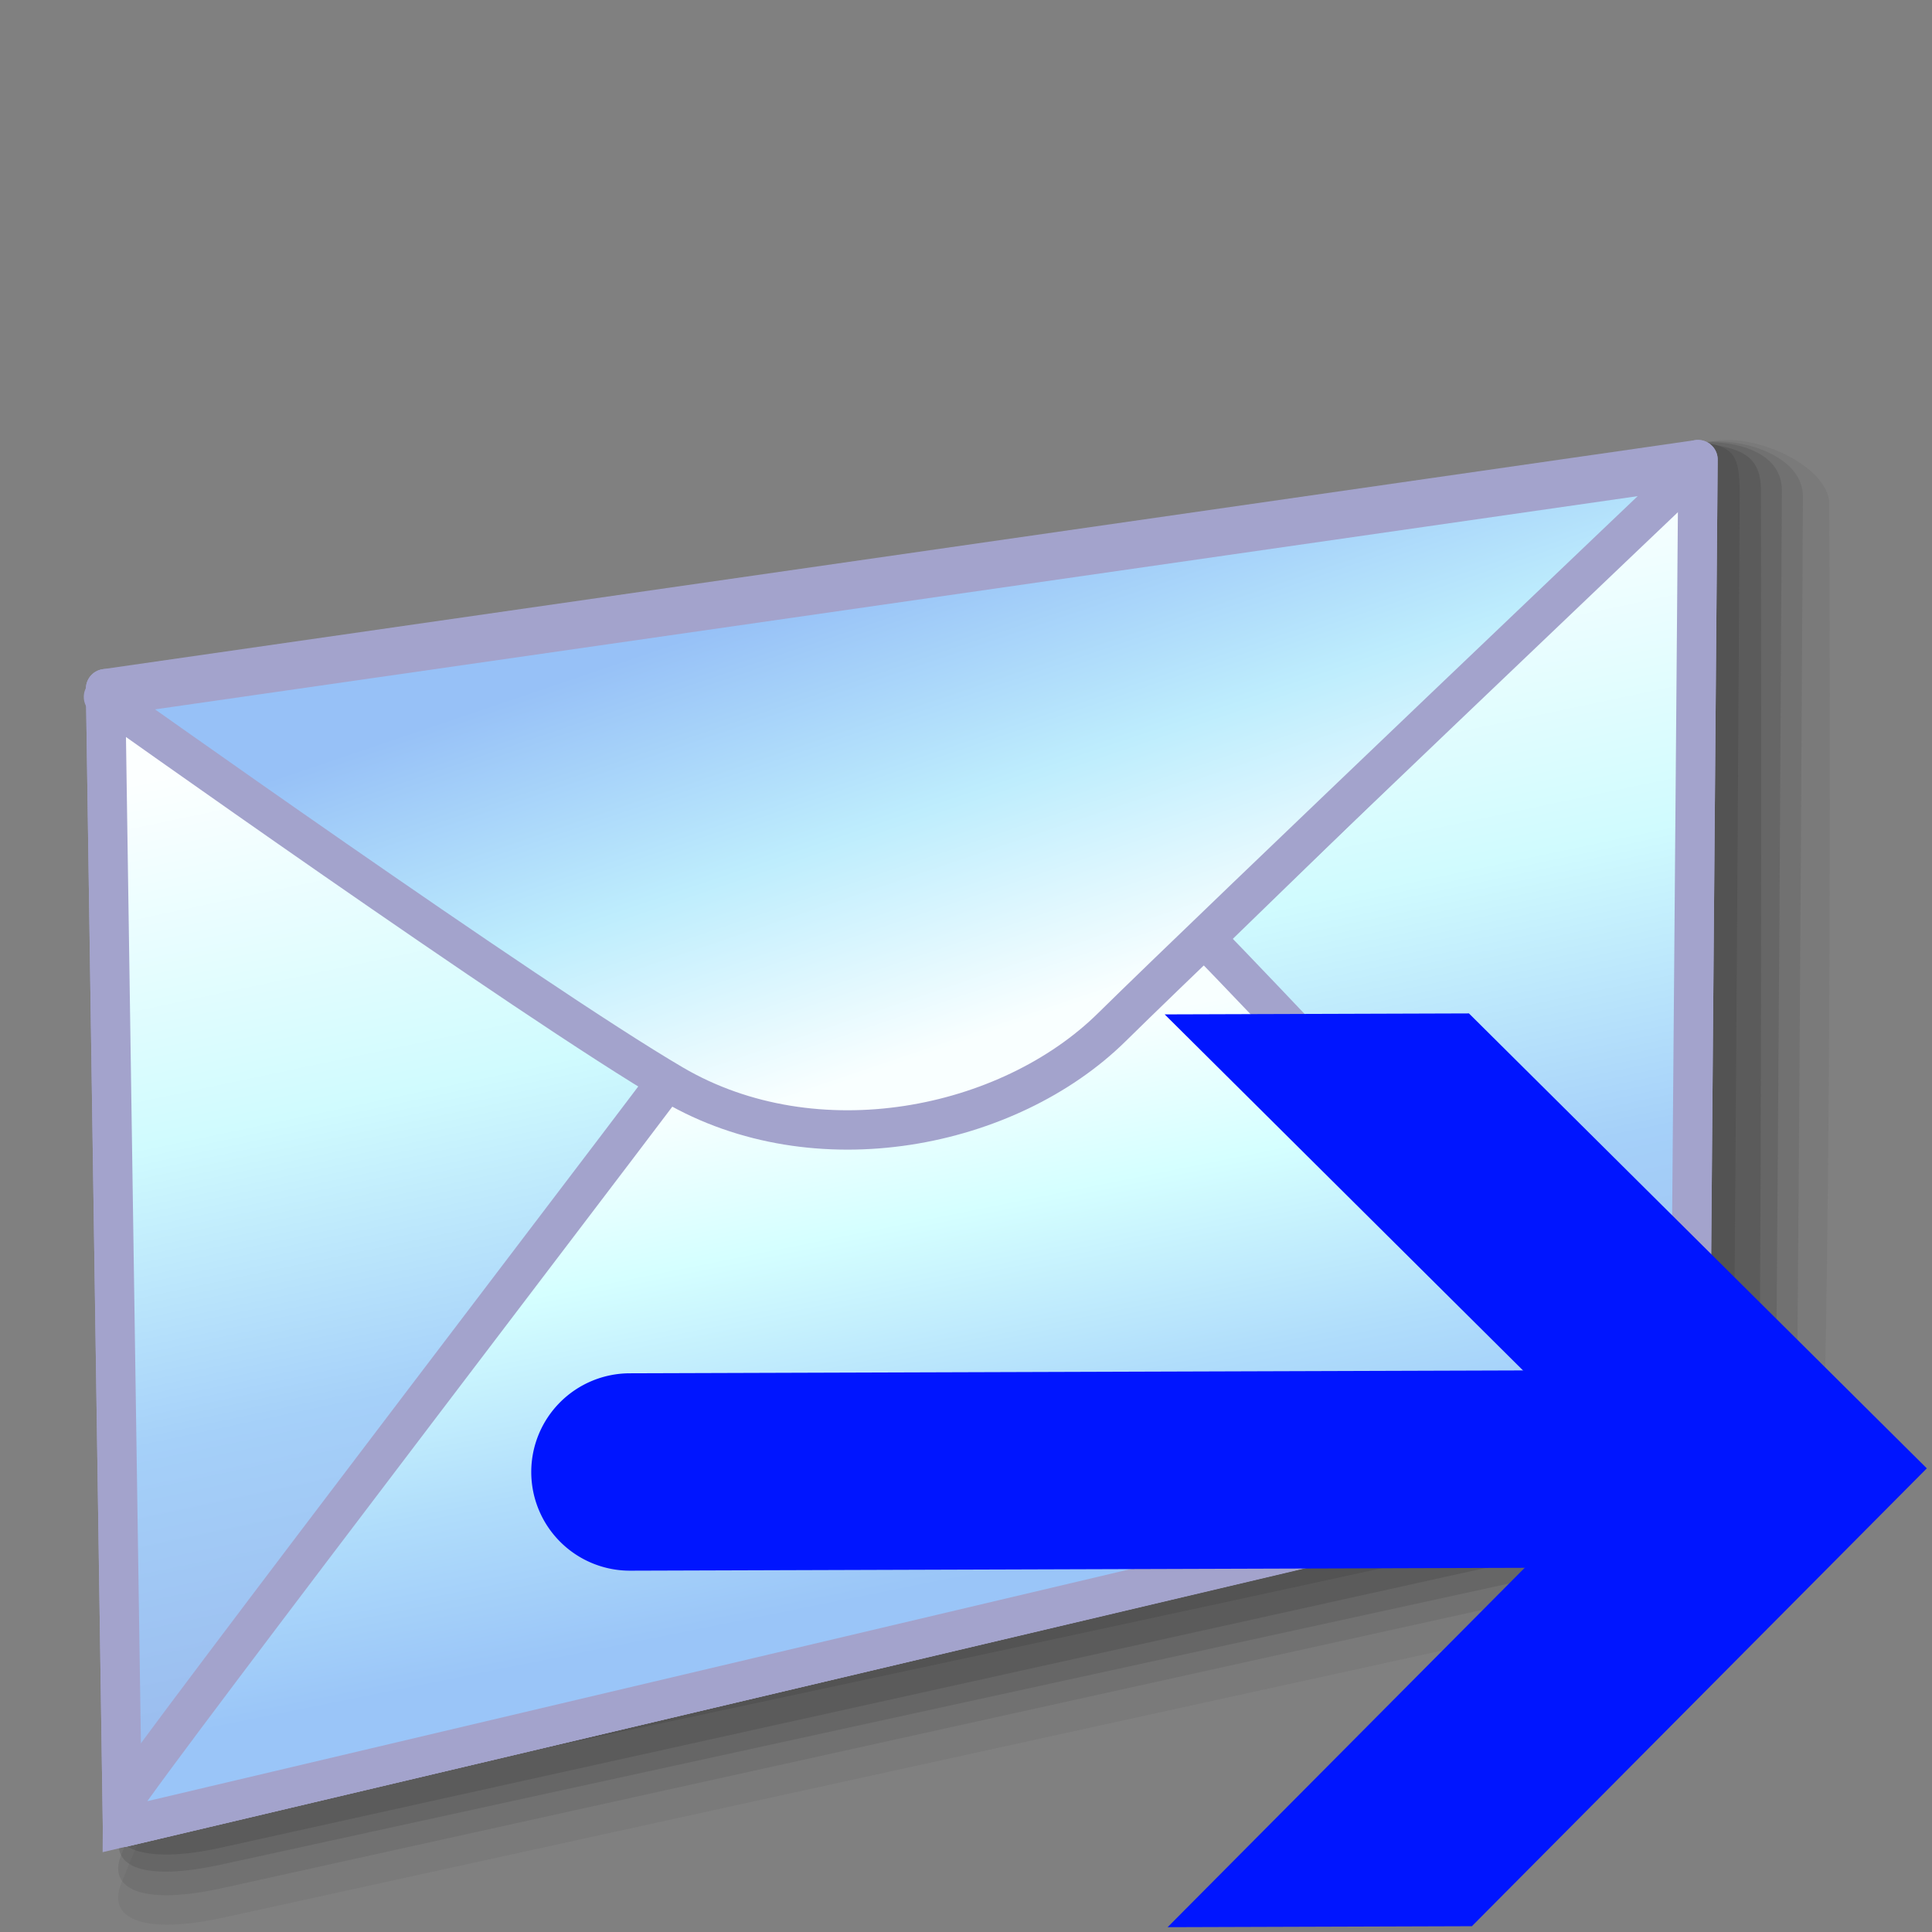 <?xml version="1.0" encoding="UTF-8" standalone="no"?>
<!-- Created with Inkscape (http://www.inkscape.org/) -->

<svg
   width="256mm"
   height="256mm"
   viewBox="0 0 256 256"
   version="1.1"
   id="svg1"
   inkscape:version="1.3.2 (091e20ef0f, 2023-11-25)"
   xml:space="preserve"
   sodipodi:docname="mail-forward.svg"
   xmlns:inkscape="http://www.inkscape.org/namespaces/inkscape"
   xmlns:sodipodi="http://sodipodi.sourceforge.net/DTD/sodipodi-0.dtd"
   xmlns:xlink="http://www.w3.org/1999/xlink"
   xmlns="http://www.w3.org/2000/svg"
   xmlns:svg="http://www.w3.org/2000/svg"
   xmlns:rdf="http://www.w3.org/1999/02/22-rdf-syntax-ns#"
   xmlns:cc="http://creativecommons.org/ns#"
   xmlns:dc="http://purl.org/dc/elements/1.1/"
   xmlns:a="http://ns.adobe.com/AdobeSVGViewerExtensions/3.0/"><rect x="0" y="0" width="256" height="256" fill="#808080" stroke="none"/><defs
     id="defs1"><linearGradient
       id="linearGradient40"
       inkscape:collect="always"><stop
         style="stop-color:#a1acff;stop-opacity:1;"
         offset="0"
         id="stop40" /><stop
         style="stop-color:#5d6eff;stop-opacity:1;"
         offset="0.281"
         id="stop42" /><stop
         style="stop-color:#5c6dff;stop-opacity:1;"
         offset="0.679"
         id="stop43" /><stop
         style="stop-color:#3f4bb0;stop-opacity:1;"
         offset="1"
         id="stop41" /></linearGradient><linearGradient
       id="linearGradient36"
       inkscape:collect="always"><stop
         style="stop-color:#fdbd72;stop-opacity:1"
         offset="0"
         id="stop37" /><stop
         style="stop-color:#da9346;stop-opacity:1"
         offset="1"
         id="stop38" /></linearGradient><linearGradient
       id="linearGradient35"
       inkscape:collect="always"><stop
         style="stop-color:#f8ffff;stop-opacity:1"
         offset="0.15"
         id="stop33" /><stop
         style="stop-color:#d5ffff;stop-opacity:1"
         offset="0.407"
         id="stop34" /><stop
         style="stop-color:#b0ddfb;stop-opacity:1;"
         offset="0.726"
         id="stop36" /><stop
         style="stop-color:#9ac5f8;stop-opacity:1"
         offset="1"
         id="stop35" /></linearGradient><linearGradient
       id="linearGradient30"
       inkscape:collect="always"><stop
         style="stop-color:#fcffff;stop-opacity:1"
         offset="0"
         id="stop22" /><stop
         style="stop-color:#d0fbfe;stop-opacity:1"
         offset="0.365"
         id="stop23" /><stop
         style="stop-color:#a5d0f9;stop-opacity:1"
         offset="0.665"
         id="stop24" /><stop
         style="stop-color:#99baed;stop-opacity:1"
         offset="1"
         id="stop30" /></linearGradient><linearGradient
       id="linearGradient21"
       inkscape:collect="always"><stop
         style="stop-color:#f9ffff;stop-opacity:1"
         offset="0.079"
         id="stop19" /><stop
         style="stop-color:#beedfd;stop-opacity:1"
         offset="0.531"
         id="stop20" /><stop
         style="stop-color:#97c1f7;stop-opacity:1"
         offset="1"
         id="stop21" /></linearGradient><linearGradient
       id="linearGradient16"
       inkscape:collect="always"><stop
         style="stop-color:#ffb478;stop-opacity:1;"
         offset="0.41"
         id="stop15" /><stop
         style="stop-color:#ffca78;stop-opacity:1;"
         offset="0.637"
         id="stop18" /><stop
         style="stop-color:#fef291;stop-opacity:1"
         offset="1"
         id="stop16" /></linearGradient><linearGradient
       id="linearGradient11"
       inkscape:collect="always"><stop
         style="stop-color:#a3a3cc;stop-opacity:1"
         offset="0"
         id="stop11" /><stop
         style="stop-color:#a3a3cc;stop-opacity:1"
         offset="1"
         id="stop12" /></linearGradient><linearGradient
       id="linearGradient4"
       inkscape:collect="always"><stop
         style="stop-color:#fef291;stop-opacity:1;"
         offset="0"
         id="stop4" /><stop
         style="stop-color:#fed485;stop-opacity:1;"
         offset="0.591"
         id="stop9" /><stop
         style="stop-color:#ffb478;stop-opacity:1;"
         offset="0.802"
         id="stop8" /><stop
         style="stop-color:#ffaf76;stop-opacity:1"
         offset="1"
         id="stop5" /></linearGradient><linearGradient
       id="SVGID_XMLID_3__9"
       gradientUnits="userSpaceOnUse"
       gradientTransform="matrix(1.98,0,0,1.98,-126.43,-126.43)"
       x1="63.998"
       y1="14.001"
       x2="63.998"
       y2="63.001">
<stop
   offset="0%"
   style="stop-color:rgb(255,255,255);stop-opacity: 1"
   id="stop31-0" />
<stop
   offset="100%"
   style="stop-color:rgb(255,255,255);stop-opacity: 0"
   id="stop32" />
</linearGradient><linearGradient
       id="SVGID_XMLID_2__8"
       gradientUnits="userSpaceOnUse"
       gradientTransform="matrix(1.98,0,0,1.98,-126.43,-126.43)"
       x1="68.055"
       y1="118.069"
       x2="23.231"
       y2="22.762">
<stop
   offset="0%"
   style="stop-color:rgb(255,84,84);stop-opacity: 1"
   id="stop26" />
<stop
   offset="19.44%"
   style="stop-color:rgb(249,79,79);stop-opacity: 1"
   id="stop27" />
<stop
   offset="46.65%"
   style="stop-color:rgb(230,66,66);stop-opacity: 1"
   id="stop28" />
<stop
   offset="78.3%"
   style="stop-color:rgb(201,45,45);stop-opacity: 1"
   id="stop29" />
<stop
   offset="100%"
   style="stop-color:rgb(176,28,28);stop-opacity: 1"
   id="stop30-9" />
</linearGradient><linearGradient
       id="SVGID_XMLID_1__7"
       gradientUnits="userSpaceOnUse"
       gradientTransform="matrix(1.98,0,0,1.98,-126.43,-126.43)"
       x1="115.602"
       y1="117.391"
       x2="13.811"
       y2="13.381">
<stop
   offset="0"
   style="stop-color:#ff9090;stop-opacity:1;"
   id="stop21-3" />
<stop
   offset="0.194"
   style="stop-color:#fa8080;stop-opacity:1;"
   id="stop22-6" />
<stop
   offset="0.467"
   style="stop-color:#e74f4f;stop-opacity:1;"
   id="stop23-0" />
<stop
   offset="0.636"
   style="stop-color:#9d2323;stop-opacity:1;"
   id="stop24-6" />
<stop
   offset="1"
   style="stop-color:#881515;stop-opacity:1;"
   id="stop25" />
</linearGradient><linearGradient
       id="XMLID_1_"
       gradientUnits="userSpaceOnUse"
       x1="57.584"
       y1="154.013"
       x2="57.584"
       y2="-101.487">
				<stop
   offset="0"
   style="stop-color:rgb(255,255,255)"
   id="stop1-5" />
				<stop
   offset="0.258"
   style="stop-color:rgb(241,241,241)"
   id="stop2-6" />
				<stop
   offset="0.74"
   style="stop-color:rgb(206,206,206)"
   id="stop3-2" />
				<stop
   offset="0.86"
   style="stop-color:rgb(196,196,196)"
   id="stop4-4" />
			</linearGradient><linearGradient
       id="XMLID_2_"
       gradientUnits="userSpaceOnUse"
       x1="-32.668"
       y1="-26.884"
       x2="49.83"
       y2="55.614">
				<stop
   offset="0"
   style="stop-color:rgb(178,178,178)"
   id="stop5-9" />
				<stop
   offset="1"
   style="stop-color:rgb(130,130,130)"
   id="stop6-1" />
				<a:midPointStop
   offset="0"
   style="stop-color:#B2B2B2" />
				<a:midPointStop
   offset="0.5"
   style="stop-color:#B2B2B2" />
				<a:midPointStop
   offset="1"
   style="stop-color:#828282" />
			</linearGradient><linearGradient
       id="XMLID_3_"
       gradientUnits="userSpaceOnUse"
       x1="36.687"
       y1="24.869"
       x2="197.669"
       y2="110.512">
				<stop
   offset="0"
   style="stop-color:rgb(255,255,255)"
   id="stop7-2" />
				<stop
   offset="0.503"
   style="stop-color:rgb(231,231,231)"
   id="stop8-7" />
				<stop
   offset="1"
   style="stop-color:rgb(212,212,212)"
   id="stop9-0" />
				<a:midPointStop
   offset="0"
   style="stop-color:#FFFFFF" />
				<a:midPointStop
   offset="0.452"
   style="stop-color:#FFFFFF" />
				<a:midPointStop
   offset="1"
   style="stop-color:#D4D4D4" />
			</linearGradient><linearGradient
       id="XMLID_4_"
       gradientUnits="userSpaceOnUse"
       x1="21.828"
       y1="52.8"
       x2="182.81"
       y2="138.443">
			<stop
   offset="0"
   style="stop-color:rgb(255,255,255)"
   id="stop10-9" />
			<stop
   offset="0.503"
   style="stop-color:rgb(231,231,231)"
   id="stop11-3" />
			<stop
   offset="1"
   style="stop-color:rgb(212,212,212)"
   id="stop12-6" />
		</linearGradient><linearGradient
       id="XMLID_5_"
       gradientUnits="userSpaceOnUse"
       x1="-10.358"
       y1="10.1"
       x2="120.962"
       y2="10.1">
			<stop
   offset="0"
   style="stop-color:rgb(179,202,255)"
   id="stop13-0" />
			<stop
   offset="1"
   style="stop-color:rgb(0,83,189)"
   id="stop14-6" />
			<a:midPointStop
   offset="0"
   style="stop-color:#B3CAFF" />
			<a:midPointStop
   offset="0.5"
   style="stop-color:#B3CAFF" />
			<a:midPointStop
   offset="1"
   style="stop-color:#0053BD" />
		</linearGradient><linearGradient
       id="XMLID_6_"
       gradientUnits="userSpaceOnUse"
       x1="56.498"
       y1="146.564"
       x2="56.498"
       y2="35.893">
					<stop
   offset="0"
   style="stop-color:rgb(179,202,255)"
   id="stop16-2" />
					<stop
   offset="1"
   style="stop-color:rgb(0,83,189)"
   id="stop17-6" />
				</linearGradient><radialGradient
       id="XMLID_7_"
       cx="55.806"
       cy="109.628"
       r="80.573"
       fx="55.806"
       fy="109.628"
       gradientUnits="userSpaceOnUse">
					<stop
   offset="0"
   style="stop-color:rgb(255,255,255)"
   id="stop18-1" />
					<stop
   offset="0.063"
   style="stop-color:rgb(230,249,255)"
   id="stop19-8" />
					<stop
   offset="0.139"
   style="stop-color:rgb(206,242,255)"
   id="stop20-6" />
					<stop
   offset="0.185"
   style="stop-color:rgb(197,240,255)"
   id="stop21-1" />
					<stop
   offset="1"
   style="stop-color:rgb(29,116,217)"
   id="stop22-0" />
				</radialGradient><linearGradient
       id="XMLID_8_"
       gradientUnits="userSpaceOnUse"
       x1="56.497"
       y1="28.297"
       x2="56.497"
       y2="57.565">
					<stop
   offset="0%"
   style="stop-color:rgb(255,255,255)"
   id="stop23-6" />
					<stop
   offset="100%"
   style="stop-opacity:0;stop-color:rgb(255,255,255)"
   id="stop24-3" />
				</linearGradient><linearGradient
       id="XMLID_9_"
       gradientUnits="userSpaceOnUse"
       x1="56.496"
       y1="146.565"
       x2="56.496"
       y2="35.901">
				<stop
   offset="0"
   style="stop-color:rgb(179,202,255)"
   id="stop25-2" />
				<stop
   offset="1"
   style="stop-color:rgb(0,83,189)"
   id="stop26-0" />
			</linearGradient><radialGradient
       id="XMLID_10_"
       cx="56.102"
       cy="94.906"
       r="56.521"
       fx="56.102"
       fy="94.906"
       gradientUnits="userSpaceOnUse">
				<stop
   offset="0"
   style="stop-color:rgb(157,255,0)"
   id="stop27-6" />
				<stop
   offset="0.764"
   style="stop-color:rgb(0,151,0)"
   id="stop28-1" />
			</radialGradient><radialGradient
       id="XMLID_11_"
       cx="51.343"
       cy="92.532"
       r="53.668"
       fx="51.343"
       fy="92.532"
       gradientUnits="userSpaceOnUse">
				<stop
   offset="0"
   style="stop-color:rgb(255,255,255)"
   id="stop29-5" />
				<stop
   offset="0.972"
   style="stop-color:rgb(255,255,255)"
   id="stop30-5" />
			</radialGradient><radialGradient
       id="XMLID_12_"
       cx="56.378"
       cy="86.194"
       r="33.142"
       fx="56.378"
       fy="86.194"
       gradientUnits="userSpaceOnUse">
				<stop
   offset="0"
   style="stop-color:rgb(255,255,255)"
   id="stop31-4" />
				<stop
   offset="0.304"
   style="stop-color:rgb(252,253,255)"
   id="stop32-7" />
				<stop
   offset="0.518"
   style="stop-color:rgb(243,248,255)"
   id="stop33-6" />
				<stop
   offset="0.705"
   style="stop-color:rgb(227,238,255)"
   id="stop34-5" />
				<stop
   offset="0.874"
   style="stop-color:rgb(206,225,255)"
   id="stop35-6" />
				<stop
   offset="1"
   style="stop-color:rgb(184,212,255)"
   id="stop36-9" />
			</radialGradient><linearGradient
       id="XMLID_13_"
       gradientUnits="userSpaceOnUse"
       x1="55.024"
       y1="38.641"
       x2="55.024"
       y2="69.926">
				<stop
   offset="0%"
   style="stop-color:rgb(255,255,255)"
   id="stop43-3" />
				<stop
   offset="100%"
   style="stop-opacity:0;stop-color:rgb(255,255,255)"
   id="stop44-7" />
			</linearGradient><radialGradient
       id="XMLID_14_"
       cx="102.131"
       cy="117.697"
       r="34.736"
       fx="102.131"
       fy="117.697"
       gradientUnits="userSpaceOnUse">
				<stop
   offset="0"
   style="stop-color:rgb(0,0,0)"
   id="stop45-4" />
				<stop
   offset="1"
   style="stop-color:rgb(0,0,0)"
   id="stop46-5" />
				<a:midPointStop
   offset="0"
   style="stop-color:#000000" />
				<a:midPointStop
   offset="0.5"
   style="stop-color:#000000" />
				<a:midPointStop
   offset="1"
   style="stop-color:#000000" />
			</radialGradient><linearGradient
       id="XMLID_15_"
       gradientUnits="userSpaceOnUse"
       x1="97.682"
       y1="97.629"
       x2="88.753"
       y2="135.242">
				<stop
   offset="0"
   style="stop-color:rgb(255,255,255)"
   id="stop47-2" />
				<stop
   offset="1"
   style="stop-color:rgb(204,204,204)"
   id="stop48-5" />
				<a:midPointStop
   offset="0"
   style="stop-color:#FFFFFF" />
				<a:midPointStop
   offset="0.5"
   style="stop-color:#FFFFFF" />
				<a:midPointStop
   offset="1"
   style="stop-color:#CCCCCC" />
			</linearGradient><linearGradient
       id="XMLID_16_"
       gradientUnits="userSpaceOnUse"
       x1="75.973"
       y1="87.541"
       x2="89.768"
       y2="101.337">
				<stop
   offset="0"
   style="stop-color:rgb(178,178,178)"
   id="stop49-4" />
				<stop
   offset="1"
   style="stop-color:rgb(130,130,130)"
   id="stop50-7" />
				<a:midPointStop
   offset="0"
   style="stop-color:#B2B2B2" />
				<a:midPointStop
   offset="0.5"
   style="stop-color:#B2B2B2" />
				<a:midPointStop
   offset="1"
   style="stop-color:#828282" />
			</linearGradient><linearGradient
       inkscape:collect="always"
       xlink:href="#linearGradient4"
       id="linearGradient5"
       x1="35.341"
       y1="116.322"
       x2="220.927"
       y2="72.666"
       gradientUnits="userSpaceOnUse" /><linearGradient
       inkscape:collect="always"
       xlink:href="#linearGradient11"
       id="linearGradient12"
       x1="25.683"
       y1="116.322"
       x2="161.415"
       y2="206.281"
       gradientUnits="userSpaceOnUse" /><radialGradient
       inkscape:collect="always"
       xlink:href="#linearGradient16"
       id="radialGradient13"
       cx="188.291"
       cy="-55.915"
       fx="188.291"
       fy="-55.915"
       r="103.653"
       gradientTransform="matrix(0.696,0.641,-0.546,0.592,21.219,-30.725)"
       gradientUnits="userSpaceOnUse" /><linearGradient
       inkscape:collect="always"
       xlink:href="#linearGradient11"
       id="linearGradient18"
       gradientUnits="userSpaceOnUse"
       x1="25.683"
       y1="116.322"
       x2="161.415"
       y2="206.281"
       gradientTransform="rotate(180,126.533,79.645)" /><linearGradient
       inkscape:collect="always"
       xlink:href="#linearGradient21"
       id="linearGradient19"
       x1="127.516"
       y1="146.462"
       x2="106.573"
       y2="84.723"
       gradientUnits="userSpaceOnUse" /><linearGradient
       inkscape:collect="always"
       xlink:href="#linearGradient30"
       id="linearGradient22"
       gradientUnits="userSpaceOnUse"
       x1="34.004"
       y1="104.562"
       x2="59.764"
       y2="226.613" /><linearGradient
       inkscape:collect="always"
       xlink:href="#linearGradient11"
       id="linearGradient31"
       gradientUnits="userSpaceOnUse"
       x1="28.355"
       y1="93.604"
       x2="161.415"
       y2="206.281" /><linearGradient
       inkscape:collect="always"
       xlink:href="#linearGradient35"
       id="linearGradient32"
       gradientUnits="userSpaceOnUse"
       x1="131.265"
       y1="174.224"
       x2="115.928"
       y2="98.086"
       gradientTransform="rotate(180,128.404,151.807)" /><linearGradient
       inkscape:collect="always"
       xlink:href="#linearGradient11"
       id="linearGradient33"
       gradientUnits="userSpaceOnUse"
       gradientTransform="translate(3.742,144.326)"
       x1="25.683"
       y1="116.322"
       x2="161.415"
       y2="206.281" /><linearGradient
       inkscape:collect="always"
       xlink:href="#linearGradient36"
       id="linearGradient38"
       x1="58.543"
       y1="61.516"
       x2="203.583"
       y2="82.115"
       gradientUnits="userSpaceOnUse" /><linearGradient
       inkscape:collect="always"
       xlink:href="#linearGradient40"
       id="linearGradient41"
       x1="73.872"
       y1="55.623"
       x2="73.872"
       y2="61.302"
       gradientUnits="userSpaceOnUse"
       gradientTransform="matrix(1,-0.087,0,1,0,6.584)" /><linearGradient
       inkscape:collect="always"
       xlink:href="#linearGradient40"
       id="linearGradient43"
       gradientUnits="userSpaceOnUse"
       gradientTransform="matrix(3.48,-0.334,0,1,-134.99,41.163)"
       x1="73.872"
       y1="55.623"
       x2="73.872"
       y2="61.302" /><linearGradient
       inkscape:collect="always"
       xlink:href="#linearGradient40"
       id="linearGradient44"
       gradientUnits="userSpaceOnUse"
       gradientTransform="matrix(3.48,-0.334,0,1,-134.99,55.863)"
       x1="73.872"
       y1="55.623"
       x2="73.872"
       y2="61.302" /><linearGradient
       inkscape:collect="always"
       xlink:href="#linearGradient40"
       id="linearGradient45"
       gradientUnits="userSpaceOnUse"
       gradientTransform="matrix(3.48,-0.334,0,1,-134.99,70.029)"
       x1="73.872"
       y1="55.623"
       x2="73.872"
       y2="61.302" /><linearGradient
       inkscape:collect="always"
       xlink:href="#linearGradient11"
       id="linearGradient1"
       gradientUnits="userSpaceOnUse"
       x1="25.683"
       y1="116.322"
       x2="161.415"
       y2="206.281" /><linearGradient
       inkscape:collect="always"
       xlink:href="#linearGradient36"
       id="linearGradient2"
       gradientUnits="userSpaceOnUse"
       x1="58.543"
       y1="61.516"
       x2="203.583"
       y2="82.115" /></defs><sodipodi:namedview
     id="base"
     pagecolor="#ffffff"
     bordercolor="#000000"
     borderopacity="0.3"
     inkscape:pageopacity="0.0"
     inkscape:pageshadow="2"
     inkscape:zoom="0.98994949"
     inkscape:cx="505.07627"
     inkscape:cy="476.792"
     inkscape:document-units="mm"
     inkscape:showpageshadow="2"
     inkscape:pagecheckerboard="0"
     inkscape:deskcolor="#d1d1d1"
     inkscape:current-layer="svg1" /><g
     id="g13"
     style="display:inline"
     transform="matrix(1.043,0,0,1.043,-12.622,-6.446)"><g
       id="g5"
       style="display:inline"
       inkscape:label="shadowclose"><path
         id="path1"
         style="color:#000000;display:inline;fill:#49494a;fill-opacity:0.102;stroke-width:1.04;stroke-linecap:round;stroke-linejoin:round;-inkscape-stroke:none"
         d="m 27.483,245.536 c -1.8,4.533 3.029,6.441 13.072,4.24 L 229.256,208.424 c 6.637,-1.454 14.027,-2.71 14.391,-14.748 1.289,-42.721 0.837,-123.519 0.837,-123.519 -0.045,-4.818 -9.932,-9.374 -15.555,-7.743 C 113.961,136.746 60.231,163.044 27.483,245.536 Z"
         sodipodi:nodetypes="ssssccs" /><path
         id="path2"
         style="color:#000000;display:inline;fill:#49494a;fill-opacity:0.179;stroke-width:1.024;stroke-linecap:round;stroke-linejoin:round;-inkscape-stroke:none"
         d="m 27.482,241.874 c -1.77,4.464 2.986,6.358 12.871,4.175 L 223.457,205.612 c 12.724,-2.81 16.79,-7.321 16.868,-14.8 0.41,-39.33 0.824,-121.62 0.824,-121.62 -0.044,-4.743 -6.718,-7.266 -12.054,-6.91 C 75.117,105.096 68.624,138.136 27.482,241.874 Z"
         sodipodi:nodetypes="ssssccs" /><path
         id="path3"
         style="color:#000000;display:inline;fill:#49494a;fill-opacity:0.265;stroke-width:1.011;stroke-linecap:round;stroke-linejoin:round;-inkscape-stroke:none"
         d="m 27.482,238.94 c -1.558,4.479 2.943,6.254 12.71,4.123 L 224.029,202.942 c 13.534,-2.954 13.556,-7.04 13.633,-14.426 0.405,-38.838 0.814,-120.099 0.814,-120.099 -0.043,-4.684 -5.496,-6.132 -9.47,-6.063 C 142.195,116.611 66.315,127.282 27.482,238.94 Z"
         sodipodi:nodetypes="ssssccs" /><path
         id="path4"
         style="color:#000000;display:inline;fill:#49494a;fill-opacity:0.363;stroke-width:1.002;stroke-linecap:round;stroke-linejoin:round;-inkscape-stroke:none"
         d="m 27.482,236.847 c -2.203,4.151 2.923,6.225 12.595,4.086 L 220.795,200.961 c 10.185,-2.253 14.672,-2.878 14.769,-11.81 0.416,-38.458 0.251,-120.814 0.251,-120.814 -0.043,-4.642 -3.097,-5.16 -6.9,-5.839 C 160.271,117.951 85.376,127.791 27.482,236.847 Z"
         sodipodi:nodetypes="ssssccs" /><path
         id="path5"
         style="color:#000000;display:inline;fill:#49494a;fill-opacity:0.465;stroke-width:0.986;stroke-linecap:round;stroke-linejoin:round;-inkscape-stroke:none"
         d="m 27.482,233.052 c -1.987,4.172 2.863,6.069 12.387,4.018 0,0 123.243,-26.067 180.094,-38.783 7.291,-1.631 12.234,-0.868 12.309,-8.066 0.394,-37.851 0.841,-121.469 0.841,-121.469 -0.042,-4.565 -0.653,-5.63 -4.211,-6.315 C 182.199,98.216 91.837,97.942 27.482,233.052 Z"
         sodipodi:nodetypes="ssssccs" /></g><g
       id="g46"
       style="display:none"
       inkscape:label="shadowopen"><path
         id="path48"
         style="color:#000000;display:inline;fill:#49494a;fill-opacity:0.102;stroke-width:1.04;stroke-linecap:round;stroke-linejoin:round;-inkscape-stroke:none"
         d="M 139.904,7.263 C 125.965,7.226 113.275,13.92 103.097,21.647 95.153,27.678 26.784,213.29 27.483,245.536 c 0.106,4.876 3.029,6.441 13.072,4.24 L 229.256,208.424 c 6.637,-1.454 14.027,-2.71 14.391,-14.748 1.289,-42.721 0.837,-123.519 0.837,-123.519 -0.045,-4.818 0.172,-7.471 -3.775,-9.963 0,0 -56.95,-36.549 -76.498,-46.506 -7.763,-3.954 -15.943,-6.402 -24.306,-6.425 z"
         sodipodi:nodetypes="csssssccscc" /><path
         id="path53"
         style="color:#000000;display:inline;fill:#49494a;fill-opacity:0.179;stroke-width:1.024;stroke-linecap:round;stroke-linejoin:round;-inkscape-stroke:none"
         d="M 138.176,7.263 C 124.452,7.226 111.957,13.817 101.935,21.426 94.113,27.365 26.795,210.124 27.482,241.874 c 0.104,4.801 2.986,6.358 12.871,4.175 L 223.457,205.612 c 12.724,-2.81 16.79,-7.321 16.868,-14.8 0.41,-39.33 0.824,-121.62 0.824,-121.62 -0.044,-4.743 0.169,-7.356 -3.717,-9.81 0,0 -56.075,-35.987 -75.322,-45.791 -7.643,-3.893 -15.698,-6.304 -23.933,-6.326 z"
         sodipodi:nodetypes="csssssccscc" /><path
         id="path54"
         style="color:#000000;display:inline;fill:#49494a;fill-opacity:0.265;stroke-width:1.011;stroke-linecap:round;stroke-linejoin:round;-inkscape-stroke:none"
         d="M 136.791,7.263 C 123.239,7.227 110.9,13.735 101.004,21.248 93.279,27.113 26.803,207.586 27.482,238.94 c 0.103,4.741 2.943,6.254 12.71,4.123 L 224.029,202.942 c 13.534,-2.954 13.556,-7.04 13.633,-14.426 0.405,-38.838 0.814,-120.099 0.814,-120.099 -0.043,-4.684 0.167,-7.264 -3.67,-9.687 0,0 -55.374,-35.537 -74.38,-45.219 C 152.878,9.666 144.924,7.285 136.792,7.263 Z"
         sodipodi:nodetypes="csssssccscc" /><path
         id="path55"
         style="color:#000000;display:inline;fill:#49494a;fill-opacity:0.363;stroke-width:1.002;stroke-linecap:round;stroke-linejoin:round;-inkscape-stroke:none"
         d="M 135.804,7.263 C 122.374,7.227 110.146,13.677 100.34,21.122 92.685,26.934 26.809,205.777 27.482,236.847 c 0.102,4.698 2.923,6.225 12.595,4.086 L 220.795,200.961 c 10.185,-2.253 14.672,-2.878 14.769,-11.81 0.416,-38.458 0.251,-120.814 0.251,-120.814 -0.043,-4.642 0.166,-7.199 -3.637,-9.6 0,0 -54.118,-35.688 -72.952,-45.283 -7.48,-3.81 -15.362,-6.169 -23.42,-6.191 z"
         sodipodi:nodetypes="csssssccscc" /><path
         id="path56"
         style="color:#000000;display:inline;fill:#49494a;fill-opacity:0.465;stroke-width:0.986;stroke-linecap:round;stroke-linejoin:round;-inkscape-stroke:none"
         d="M 134.013,7.263 C 120.805,7.228 108.78,13.571 99.135,20.893 91.607,26.609 26.82,202.496 27.482,233.052 c 0.1,4.62 2.863,6.069 12.387,4.018 0,0 123.243,-26.067 180.094,-38.783 7.291,-1.631 12.234,-0.868 12.309,-8.066 0.394,-37.851 0.841,-121.469 0.841,-121.469 -0.042,-4.565 0.163,-7.08 -3.577,-9.441 0,0 -53.966,-36.524 -72.49,-45.959 C 149.691,9.605 141.939,7.285 134.014,7.263 Z"
         sodipodi:nodetypes="csssssccscc" /></g><path
       id="rect1"
       style="display:inline;fill:url(#linearGradient5);stroke:url(#linearGradient1);stroke-width:5;stroke-linecap:round;stroke-linejoin:round;stroke-dasharray:none"
       d="M 25.513,93.667 227.819,64.571 226.786,191.256 27.663,238.338 Z"
       sodipodi:nodetypes="ccccc" /><path
       id="path13"
       style="display:none;fill:url(#radialGradient13);stroke:url(#linearGradient12);stroke-width:5;stroke-linecap:round;stroke-linejoin:round;stroke-dasharray:none"
       d="M 25.513,93.667 227.819,64.571 c 0,0 -54.226,-38.618 -72.361,-49.24 C 137.325,4.709 112.84,9.676 99.715,22.608 86.59,35.539 25.513,93.667 25.513,93.667 Z"
       sodipodi:nodetypes="cczzc"
       inkscape:label="open" /><g
       id="g36"
       inkscape:label="inner"
       style="display:inline"><g
         id="g39"
         inkscape:label="open"
         style="display:none"><path
           id="rect36"
           style="display:inline;fill:#f8ffff;stroke:url(#linearGradient2);stroke-width:5;stroke-linecap:square"
           d="M 59.38,62.266 205.808,82.021 216.551,161.701 41.748,186.106 Z"
           sodipodi:nodetypes="ccccc" /><path
           style="color:#000000;fill:#ffea83;stroke-linecap:square;-inkscape-stroke:none"
           d="m 197.185,83.282 -32.967,30.975 c -2.635,-2.258 -5.473,-3.217 -9.97,-3.83 -10.499,-1.431 -12.919,-0.845 -20.125,0.325 -13.476,2.187 -27.61,6.136 -34.743,15.722 l -43.316,-23.962 -1.097,7.685 46.066,24.892 1.273,-2.125 c 5.1,-8.499 19.473,-13.736 33.051,-15.94 6.789,-1.102 12.96,-2.413 18.112,-1.708 5.152,0.705 7.596,3.024 9.365,4.993 l 2.012,2.23 c 12.561,-12.036 26.135,-26.069 38.732,-38.068 z"
           id="path38"
           sodipodi:nodetypes="ccsscccccsscccc" /></g><g
         id="g40"
         inkscape:label="read"
         style="display:none"><path
           id="path39"
           style="display:inline;fill:#f8ffff;stroke:url(#linearGradient38);stroke-width:5;stroke-linecap:square"
           d="M 45.017,43.368 213.368,30.805 216.551,161.701 41.748,186.106 Z"
           sodipodi:nodetypes="ccccc" /><g
           id="g43"><path
             id="rect40"
             style="fill:url(#linearGradient41);stroke-width:5;stroke-linecap:square"
             d="M 54.429,57.244 97.642,53.503 V 60.014 L 54.429,63.756 Z" /><path
             id="path43"
             style="fill:url(#linearGradient43);stroke-width:9.328;stroke-linecap:square"
             d="M 54.429,78.359 204.817,63.926 v 6.512 L 54.429,84.87 Z" /><path
             id="path44"
             style="fill:url(#linearGradient44);stroke-width:9.328;stroke-linecap:square"
             d="M 54.429,93.059 204.817,78.626 v 6.512 L 54.429,99.57 Z" /><path
             id="path45"
             style="fill:url(#linearGradient45);stroke-width:9.328;stroke-linecap:square"
             d="M 54.429,107.224 204.817,92.791 V 99.303 L 54.429,113.736 Z" /></g><path
           style="color:#000000;fill:#ffea83;stroke-linecap:square;-inkscape-stroke:none"
           d="m 211.86,68.835 -47.642,45.422 c -2.635,-2.258 -5.473,-3.217 -9.97,-3.83 -10.499,-1.431 -12.919,-0.845 -20.125,0.325 -13.476,2.187 -27.61,6.136 -34.743,15.722 l -53.238,-29.726 0.033,6.708 54.859,31.633 1.273,-2.125 c 5.1,-8.499 18.872,-13.202 32.45,-15.405 6.789,-1.102 13.561,-2.948 18.714,-2.243 5.152,0.705 7.128,2.824 8.897,4.792 l 2.814,2.029 c 12.561,-12.036 34.394,-33.501 46.99,-45.5 z"
           id="path40"
           sodipodi:nodetypes="ccsscccccsscccc" /></g></g><path
       id="path21"
       style="display:inline;fill:url(#linearGradient22);stroke:url(#linearGradient31);stroke-width:5;stroke-linecap:round;stroke-linejoin:round;stroke-dasharray:none"
       d="M 25.513,93.667 104.153,139.58 162.481,128.03 227.819,64.571 226.786,191.256 27.663,238.338 Z"
       sodipodi:nodetypes="ccccccc"
       inkscape:label="leftright" /><path
       id="path31"
       style="display:inline;fill:url(#linearGradient32);stroke:url(#linearGradient33);stroke-width:5;stroke-linecap:square;stroke-linejoin:miter;stroke-dasharray:none"
       d="m 27.66,238.321 199.147,-47.009 -0.033,-0.872 c -2.719,-2.326 -59.464,-63.587 -67.287,-70.741 -6.794,-6.213 -45.688,0.564 -55.03,13.668 -5.318,7.46 -74.047,97.133 -76.777,101.815 z"
       sodipodi:nodetypes="cccsscc"
       inkscape:label="bottomup" /><path
       id="path18"
       style="display:inline;fill:url(#linearGradient19);stroke:url(#linearGradient18);stroke-width:5;stroke-linecap:round;stroke-linejoin:round;stroke-dasharray:none"
       d="M 227.552,65.622 25.246,94.718 c 0,0 54.226,38.618 72.361,49.24 18.134,10.622 42.619,5.654 55.744,-7.277 13.125,-12.931 74.201,-71.06 74.201,-71.06 z"
       sodipodi:nodetypes="cczzc"
       inkscape:label="close" /></g><g
     id="g6"
     transform="matrix(0.892,0,0,0.892,50.605,318.873)"><g
       id="path22"
       transform="matrix(0.891,0,0,0.891,6.162,-273.666)"><path
         style="color:#000000;fill:#0015ff;stroke-linecap:round;stroke-linejoin:round;-inkscape-stroke:none"
         d="m 220.715,134.291 -186.33,0.598 a 16.455,16.455 0 0 0 -16.402,16.506 16.455,16.455 0 0 0 16.508,16.402 l 186.328,-0.596 a 16.455,16.455 0 0 0 16.402,-16.508 16.455,16.455 0 0 0 -16.506,-16.402 z"
         id="path45-6" /><g
         id="g28"><path
           style="color:#000000;fill:#0015ff;fill-rule:evenodd;stroke-width:0.771;-inkscape-stroke:none"
           d="m 250.652,150.738 -75.848,76.335 -50.728,0.162 75.848,-76.335 -76.335,-75.848 50.728,-0.162 z"
           id="path44-2" /></g></g><path
       sodipodi:type="star"
       style="display:none;fill:#0039f9;fill-opacity:1;stroke:none;stroke-width:14.76;stroke-linecap:round;stroke-linejoin:round;stroke-dasharray:none;stroke-opacity:1"
       id="path27"
       inkscape:flatsided="false"
       sodipodi:sides="8"
       sodipodi:cx="23.786987"
       sodipodi:cy="182.27782"
       sodipodi:r1="44.794563"
       sodipodi:r2="21.949335"
       sodipodi:arg1="0.87834987"
       sodipodi:arg2="1.271049"
       inkscape:rounded="0"
       inkscape:randomized="0"
       d="m 52.385,216.756 -22.117,-13.507 -10.639,23.631 -6.088,-25.19 -24.232,9.186 13.507,-22.117 -23.631,-10.639 25.19,-6.088 -9.186,-24.232 22.117,13.507 10.639,-23.631 6.088,25.19 24.232,-9.186 -13.507,22.117 23.631,10.639 -25.19,6.088 z"
       inkscape:transform-center-y="-1.3335863e-05"
       transform="matrix(1.271,-0.114,0.114,1.271,16.291,-289.354)"
       inkscape:transform-center-x="1.2731195e-06" /></g></svg>
